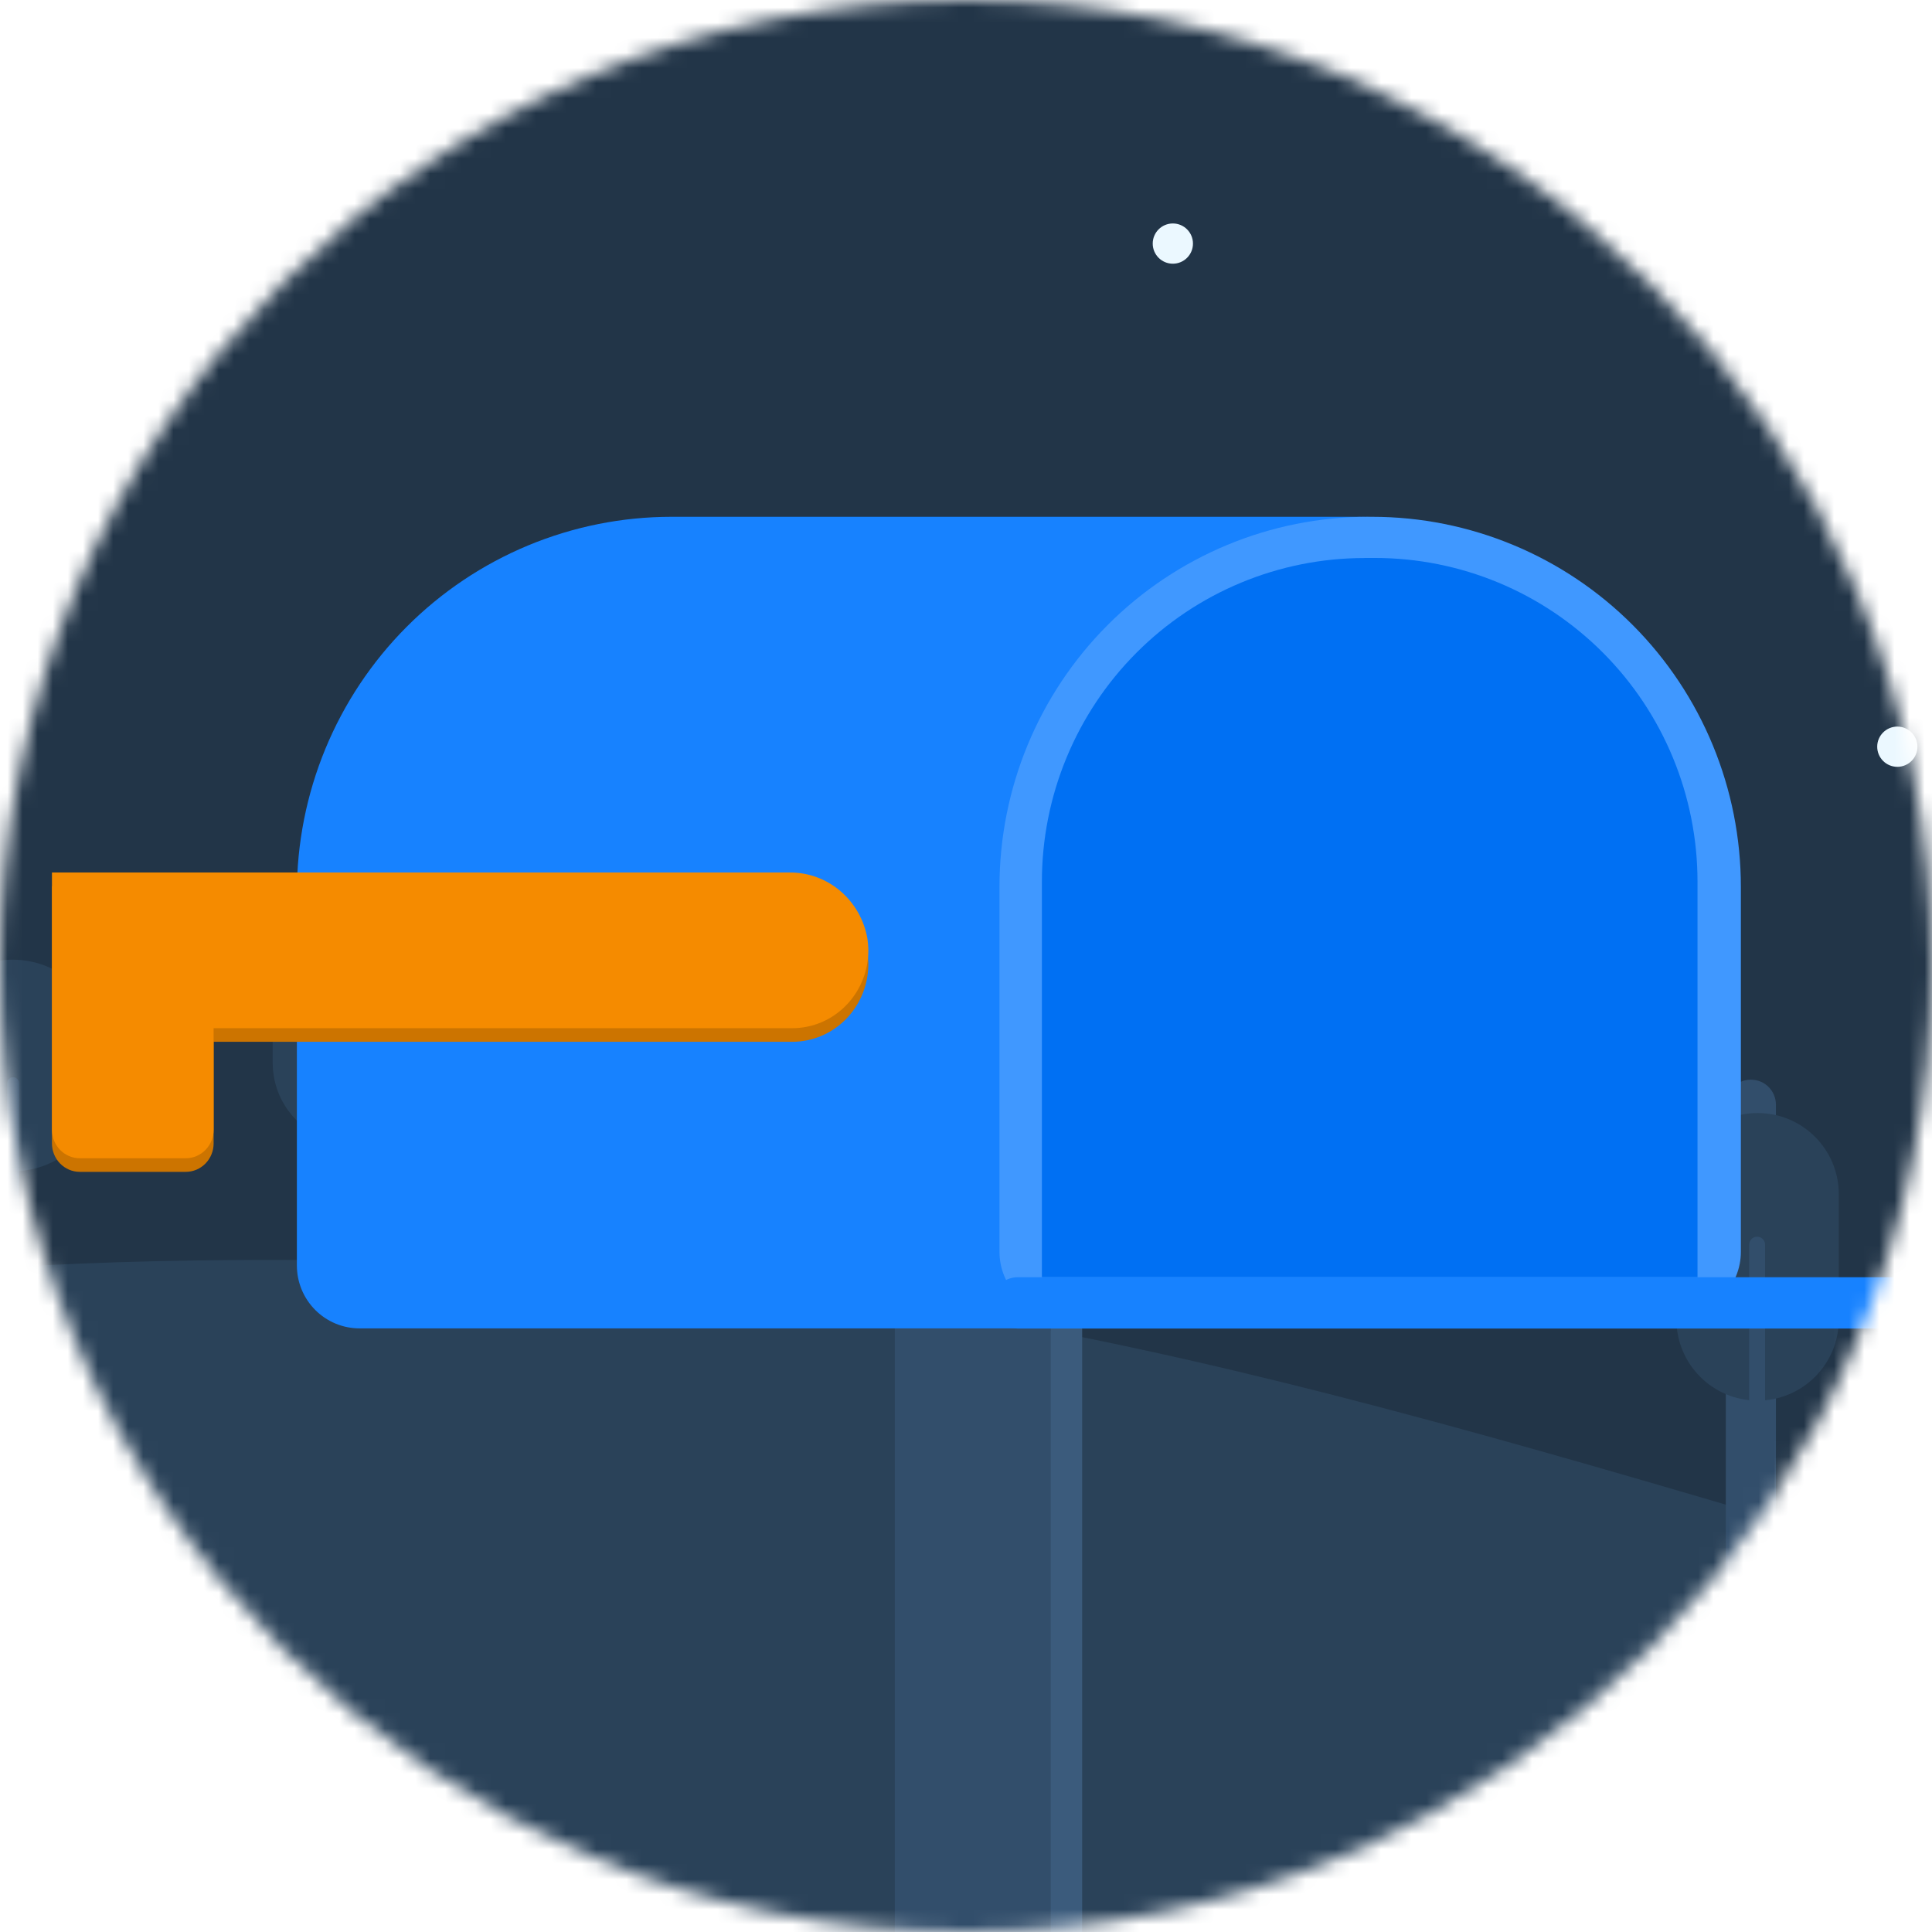 <svg width="128" height="128" viewBox="0 0 128 128" fill="none" xmlns="http://www.w3.org/2000/svg">
<mask id="mask0_2810_46767" style="mask-type:alpha" maskUnits="userSpaceOnUse" x="0" y="0" width="128" height="128">
<circle cx="64" cy="64" r="64" fill="#EBF8FF"/>
</mask>
<g mask="url(#mask0_2810_46767)">
<mask id="mask1_2810_46767" style="mask-type:alpha" maskUnits="userSpaceOnUse" x="-173" y="-17" width="321" height="201">
<path d="M132.917 -16.529H-158.177C-160.074 -16.531 -161.953 -16.158 -163.707 -15.433C-165.46 -14.709 -167.054 -13.645 -168.396 -12.304C-169.738 -10.963 -170.803 -9.371 -171.529 -7.618C-172.256 -5.865 -172.63 -3.986 -172.63 -2.089V169.018C-172.63 172.851 -171.107 176.527 -168.397 179.238C-165.686 181.948 -162.01 183.471 -158.177 183.471H132.917C136.75 183.471 140.426 181.948 143.137 179.238C145.847 176.527 147.37 172.851 147.37 169.018V-2.089C147.37 -3.986 146.996 -5.865 146.27 -7.618C145.543 -9.371 144.478 -10.963 143.136 -12.304C141.794 -13.645 140.2 -14.709 138.447 -15.433C136.693 -16.158 134.814 -16.531 132.917 -16.529Z" fill="#EBF8FF"/>
</mask>
<g mask="url(#mask1_2810_46767)">
<path d="M132.917 -16.529H-158.177C-160.074 -16.531 -161.953 -16.158 -163.707 -15.433C-165.46 -14.709 -167.054 -13.645 -168.396 -12.304C-169.738 -10.963 -170.803 -9.371 -171.529 -7.618C-172.256 -5.865 -172.63 -3.986 -172.63 -2.089V169.018C-172.63 172.851 -171.107 176.527 -168.397 179.238C-165.686 181.948 -162.01 183.471 -158.177 183.471H132.917C136.75 183.471 140.426 181.948 143.137 179.238C145.847 176.527 147.37 172.851 147.37 169.018V-2.089C147.37 -3.986 146.996 -5.865 146.27 -7.618C145.543 -9.371 144.478 -10.963 143.136 -12.304C141.794 -13.645 140.2 -14.709 138.447 -15.433C136.693 -16.158 134.814 -16.531 132.917 -16.529Z" fill="#223548"/>
<path d="M-195.63 131.511C-195.63 131.511 -113.309 102.948 -58.63 93.011C-30.916 87.975 -15.295 83.922 12.87 83.511C56.844 82.87 81.717 89.971 123.87 102.511C153.62 111.362 197.87 131.511 197.87 131.511L-193.63 132.511L-195.63 131.511Z" fill="#2A4259"/>
</g>
<ellipse cx="115.037" cy="12.138" rx="2.667" ry="2.667" fill="#EBF8FF"/>
<ellipse cx="77.704" cy="16.138" rx="1.333" ry="1.333" fill="#EBF8FF"/>
<ellipse cx="125.703" cy="49.471" rx="1.333" ry="1.333" fill="#EBF8FF"/>
<path d="M117.66 73.191C117.66 72.271 116.92 71.531 116 71.531C115.08 71.531 114.34 72.271 114.34 73.191V136.811C114.34 137.731 115.08 138.471 116 138.471C116.92 138.471 117.66 137.731 117.66 136.811V73.191Z" fill="#324E6B"/>
<path d="M23.449 56.742C20.477 56.742 18.067 59.152 18.067 62.121V70.414C18.067 73.386 20.477 75.793 23.446 75.793C26.419 75.793 28.826 73.383 28.826 70.414V62.121C28.828 59.152 26.419 56.742 23.449 56.742Z" fill="#2A4259"/>
<path d="M23.941 65.462C23.941 65.17 23.706 64.935 23.414 64.935C23.122 64.935 22.887 65.17 22.887 65.462V85.673C22.887 85.965 23.122 86.2 23.414 86.2C23.706 86.2 23.941 85.965 23.941 85.673V65.462Z" fill="#324E6B"/>
<path d="M116.449 73.742C113.477 73.742 111.067 76.152 111.067 79.121V87.414C111.067 90.386 113.477 92.793 116.446 92.793C119.419 92.793 121.825 90.383 121.825 87.414V79.121C121.828 76.152 119.419 73.742 116.449 73.742Z" fill="#2A4259"/>
<path d="M116.941 82.462C116.941 82.17 116.706 81.935 116.414 81.935C116.122 81.935 115.887 82.17 115.887 82.462V102.673C115.887 102.965 116.122 103.2 116.414 103.2C116.706 103.2 116.941 102.965 116.941 102.673V82.462Z" fill="#324E6B"/>
<path d="M0.829 63.58C-2.484 63.58 -5.171 66.266 -5.171 69.58V71.602C-5.171 74.915 -2.484 77.602 0.829 77.602C4.143 77.602 6.829 74.915 6.829 71.602V69.58C6.829 66.266 4.143 63.58 0.829 63.58Z" fill="#2A4259"/>
<path d="M1.26 71.762C1.26 71.545 1.086 71.371 0.869 71.371C0.652 71.371 0.478 71.545 0.478 71.762V86.755C0.478 86.972 0.652 87.146 0.869 87.146C1.086 87.146 1.26 86.972 1.26 86.755V71.762Z" fill="#324E6B"/>
<path d="M59.283 87.142V175.939C59.283 178.238 60.471 180.106 61.942 180.106H69.6V87.142H59.283Z" fill="#324E6B"/>
<path d="M69.6 87.142V180.106C70.156 180.106 70.689 179.885 71.082 179.49C71.475 179.096 71.696 178.561 71.696 178.003V87.142H69.6Z" fill="#3B5B7C"/>
<path d="M44.49 34.239H89.988C96.583 34.239 102.907 36.867 107.57 41.545C112.234 46.223 114.853 52.568 114.853 59.183V83.842C114.853 84.947 114.416 86.007 113.637 86.789C112.858 87.57 111.801 88.009 110.699 88.009H23.823C22.721 88.009 21.665 87.57 20.886 86.789C20.107 86.007 19.669 84.947 19.669 83.842V59.149C19.668 55.878 20.309 52.639 21.555 49.617C22.802 46.595 24.63 43.849 26.935 41.536C29.24 39.223 31.977 37.388 34.989 36.136C38.001 34.884 41.23 34.239 44.49 34.239Z" fill="#1782FF"/>
<path d="M90.658 34.239H90.902C97.383 34.239 103.598 36.822 108.18 41.419C112.763 46.016 115.337 52.251 115.337 58.752V82.935C115.337 83.486 115.229 84.031 115.019 84.539C114.809 85.048 114.501 85.51 114.113 85.899C113.725 86.288 113.265 86.597 112.758 86.808C112.251 87.018 111.707 87.127 111.159 87.127H70.396C69.847 87.127 69.304 87.018 68.797 86.808C68.29 86.597 67.83 86.288 67.442 85.899C67.054 85.51 66.746 85.048 66.536 84.539C66.326 84.031 66.218 83.486 66.218 82.935V58.752C66.218 52.251 68.792 46.016 73.375 41.419C77.957 36.822 84.172 34.239 90.653 34.239H90.658Z" fill="#4098FF"/>
<path d="M90.394 36.966H91.088C93.895 36.966 96.675 37.52 99.269 38.598C101.862 39.675 104.218 41.255 106.203 43.246C108.188 45.237 109.763 47.601 110.837 50.203C111.911 52.804 112.464 55.593 112.464 58.409V84.617H69.028V58.414C69.028 55.598 69.581 52.809 70.656 50.208C71.73 47.606 73.304 45.242 75.289 43.251C77.274 41.26 79.63 39.68 82.224 38.603C84.817 37.525 87.597 36.971 90.404 36.971L90.394 36.966Z" fill="#0070F3"/>
<path d="M142.979 84.621H67.42C66.487 84.621 65.73 85.381 65.73 86.318V86.323C65.73 87.259 66.487 88.019 67.42 88.019H142.979C143.912 88.019 144.669 87.259 144.669 86.323V86.318C144.669 85.381 143.912 84.621 142.979 84.621Z" fill="#1782FF"/>
<path d="M3.442 58.712L3.442 75.752C3.442 76.252 3.636 76.732 3.982 77.086C4.327 77.439 4.795 77.638 5.284 77.638H12.312C12.8 77.638 13.268 77.439 13.614 77.086C13.959 76.732 14.153 76.252 14.153 75.752V69.022H15.056H52.498C53.166 69.021 53.827 68.884 54.443 68.62C55.058 68.355 55.617 67.968 56.085 67.48C56.553 66.992 56.922 66.414 57.17 65.779C57.419 65.144 57.541 64.464 57.53 63.78C57.523 63.552 57.503 63.325 57.471 63.099C57.257 61.861 56.622 60.74 55.678 59.936C54.734 59.132 53.542 58.696 52.314 58.707H3.457L3.442 58.712Z" fill="#CC7400"/>
<path d="M3.442 57.811L3.442 74.851C3.442 75.351 3.636 75.831 3.982 76.184C4.327 76.538 4.795 76.737 5.284 76.737H12.312C12.8 76.737 13.268 76.538 13.614 76.184C13.959 75.831 14.153 75.351 14.153 74.851V68.12H15.056H52.498C53.166 68.12 53.827 67.983 54.443 67.718C55.058 67.454 55.617 67.066 56.085 66.578C56.553 66.091 56.922 65.513 57.17 64.877C57.419 64.242 57.541 63.563 57.53 62.879C57.523 62.651 57.503 62.424 57.471 62.198C57.257 60.959 56.622 59.839 55.678 59.034C54.734 58.23 53.542 57.795 52.314 57.806H3.457L3.442 57.811Z" fill="#F58B00"/>
</g>
</svg>
